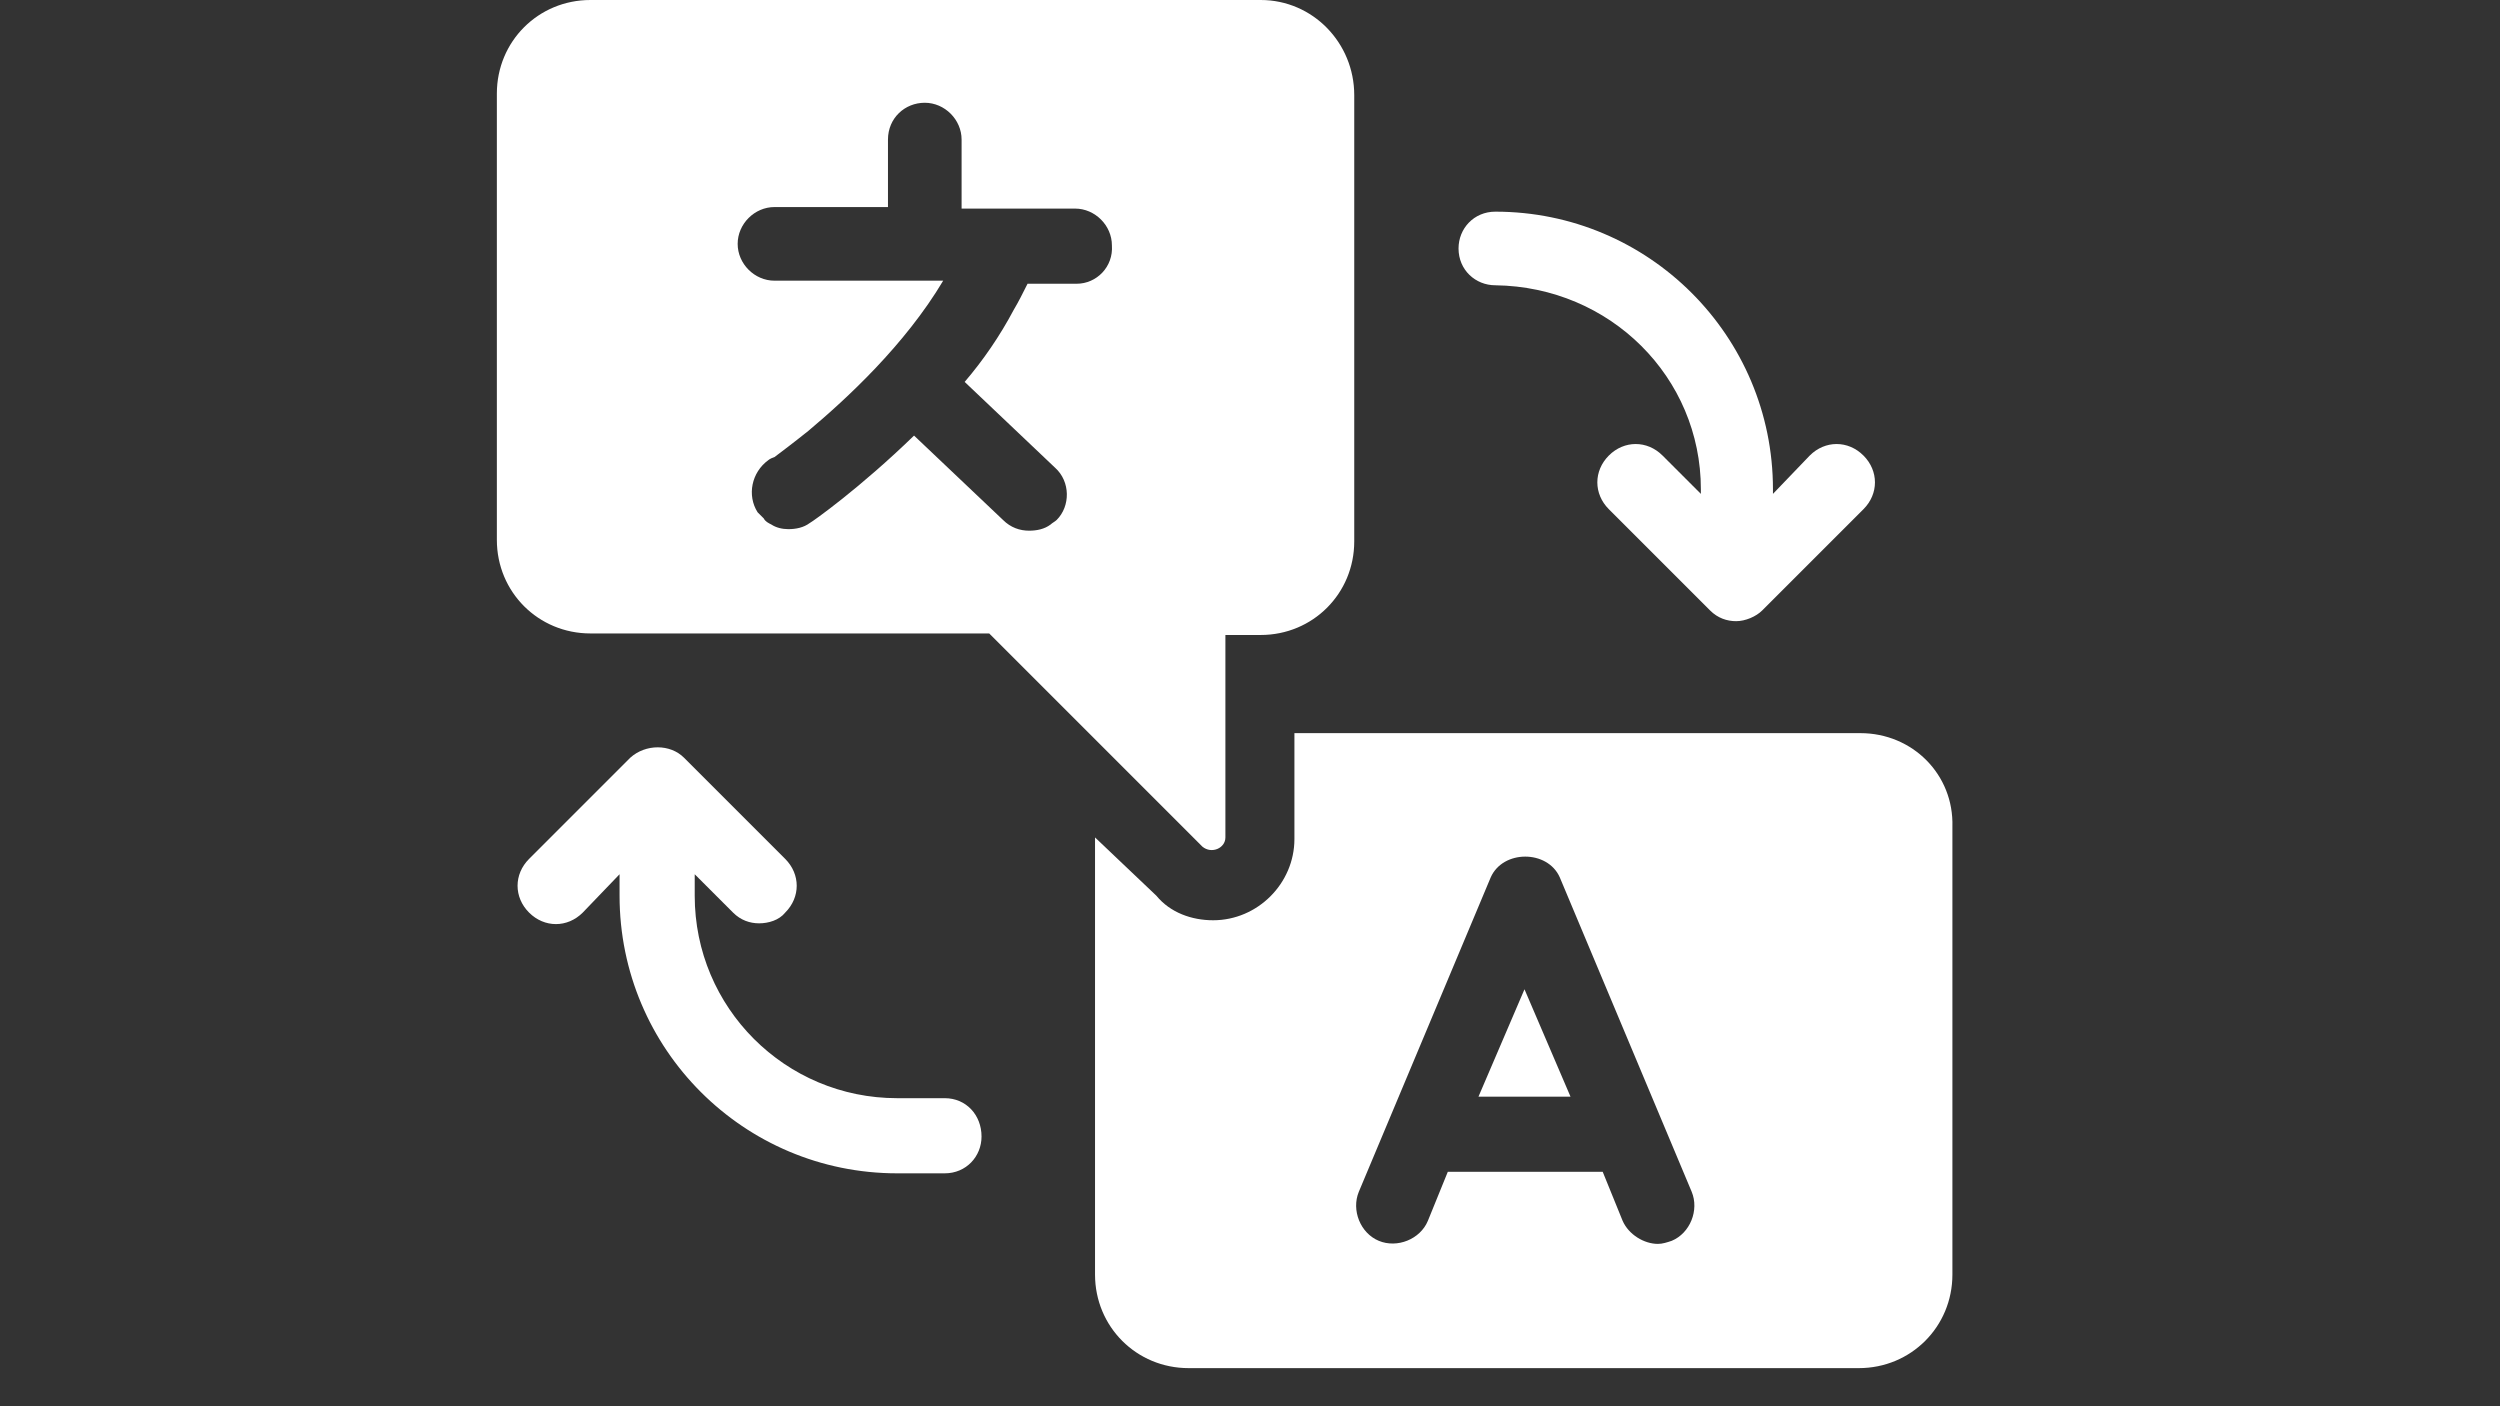 <svg xmlns="http://www.w3.org/2000/svg" xmlns:xlink="http://www.w3.org/1999/xlink" width="1920" zoomAndPan="magnify" viewBox="0 0 1440 810" height="1080" preserveAspectRatio="xMidYMid meet" version="1.0"><rect x="0" y="0" width="1440" height="810" fill="#333333" stroke="none"/><defs><clipPath id="24eec81698"><path d="M 630 422 L 1125 422 L 1125 788.25 L 630 788.25 Z M 630 422 " clip-rule="nonzero"/></clipPath></defs><path fill="#ffffff" d="M 851.602 631.668 L 904.609 631.668 L 878.105 569.828 Z M 851.602 631.668 " fill-opacity="1" fill-rule="nonzero"/><g clip-path="url(#24eec81698)"><path fill="#ffffff" d="M 1071.582 422.289 L 745.586 422.289 L 745.586 483.25 C 745.586 508.867 724.383 530.07 698.766 530.07 C 686.395 530.07 674.027 525.652 666.074 515.938 L 630.738 482.363 L 630.738 734.148 C 630.738 764.188 654.59 788.039 684.629 788.039 L 1070.695 788.039 C 1100.734 788.039 1124.586 764.188 1124.586 734.148 L 1124.586 476.18 C 1125.473 446.145 1101.617 422.289 1071.582 422.289 Z M 962.914 714.711 C 960.266 715.598 957.617 716.48 954.965 716.48 C 947.016 716.48 938.18 711.18 934.645 703.227 L 923.16 674.957 L 833.934 674.957 L 822.445 703.227 C 818.031 713.828 804.777 719.129 794.176 714.711 C 783.574 710.297 778.273 697.043 782.691 686.441 L 858.668 505.336 C 865.734 489.434 891.355 489.434 898.426 505.336 L 974.402 686.441 C 978.816 697.043 973.516 710.297 962.914 714.711 Z M 962.914 714.711 " fill-opacity="1" fill-rule="nonzero"/></g><path fill="#ffffff" d="M 979.703 281.82 L 979.703 284.473 L 957.617 262.387 C 948.781 253.551 935.527 253.551 926.695 262.387 C 917.859 271.219 917.859 284.473 926.695 293.305 L 985.004 351.613 C 989.418 356.031 994.719 357.797 1000.02 357.797 C 1005.32 357.797 1011.504 355.148 1015.039 351.613 L 1073.348 293.305 C 1082.184 284.473 1082.184 271.219 1073.348 262.387 C 1064.512 253.551 1051.262 253.551 1042.426 262.387 L 1021.223 284.473 L 1021.223 281.82 C 1021.223 193.477 949.664 121.918 861.32 121.918 C 848.949 121.918 840.117 131.633 840.117 143.121 C 840.117 155.488 849.836 164.32 861.32 164.32 C 927.578 165.207 979.703 217.328 979.703 281.82 Z M 979.703 281.82 " fill-opacity="1" fill-rule="nonzero"/><path fill="#ffffff" d="M 544.16 632.551 L 516.773 632.551 C 452.281 632.551 400.156 580.43 400.156 515.938 L 400.156 503.566 L 422.242 525.652 C 426.66 530.07 431.961 531.84 437.262 531.84 C 442.562 531.84 448.746 530.07 452.281 525.652 C 461.117 516.82 461.117 503.566 452.281 494.734 L 393.973 436.426 C 386.023 428.473 371.887 428.473 363.051 436.426 L 304.746 494.734 C 295.91 503.566 295.91 516.82 304.746 525.652 C 313.578 534.488 326.832 534.488 335.664 525.652 L 356.867 503.566 L 356.867 515.938 C 356.867 604.281 428.426 675.84 516.773 675.84 L 544.16 675.84 C 556.527 675.84 565.363 666.121 565.363 654.637 C 565.363 642.27 556.527 632.551 544.16 632.551 Z M 544.16 632.551 " fill-opacity="1" fill-rule="nonzero"/><path fill="#ffffff" d="M 726.152 0 L 340.082 0 C 310.047 0 286.191 23.852 286.191 53.891 L 286.191 310.977 C 286.191 341.012 310.047 364.867 340.082 364.867 L 569.781 364.867 L 692.578 487.664 C 697.879 492.082 705.832 488.551 705.832 482.363 L 705.832 365.75 L 726.152 365.75 C 756.188 365.75 780.043 341.895 780.043 311.859 L 780.043 54.773 C 780.043 24.738 756.188 0 726.152 0 Z M 620.137 163.438 L 591.867 163.438 C 589.215 168.738 586.566 174.039 583.914 178.457 C 575.965 193.477 566.246 207.609 555.645 219.98 L 607.77 269.453 C 616.602 277.402 616.602 291.539 608.652 299.488 C 607.77 300.375 606 301.258 605.117 302.141 C 601.586 304.789 597.168 305.676 592.75 305.676 C 587.449 305.676 582.148 303.906 577.73 299.488 L 526.492 250.898 C 495.57 280.938 468.184 300.375 466.414 301.258 C 462.883 303.906 458.465 304.789 454.047 304.789 C 450.516 304.789 446.98 303.906 444.328 302.141 C 442.562 301.258 440.797 300.375 439.914 298.605 C 439.027 297.723 437.262 295.957 436.379 295.074 C 430.195 285.355 432.844 272.102 442.562 265.035 C 442.562 265.035 443.445 264.152 446.098 263.27 C 449.629 260.617 456.699 255.316 465.531 248.25 C 487.617 229.699 521.191 198.777 543.277 161.672 L 446.098 161.672 C 434.613 161.672 424.895 151.953 424.895 140.469 C 424.895 128.984 434.613 119.266 446.098 119.266 L 511.473 119.266 L 511.473 80.395 C 511.473 68.027 521.191 59.191 532.676 59.191 C 544.16 59.191 553.879 68.91 553.879 80.395 L 553.879 120.148 L 619.254 120.148 C 630.738 120.148 640.457 129.867 640.457 141.352 C 641.34 153.719 631.621 163.438 620.137 163.438 Z M 620.137 163.438 " fill-opacity="1" fill-rule="nonzero"/><path fill="#ffffff" d="M 446.098 265.035 C 449.629 262.387 456.699 257.086 465.531 250.016 C 456.699 257.086 449.629 262.387 446.098 265.035 Z M 446.098 265.035 C 449.629 262.387 456.699 257.086 465.531 250.016 C 456.699 257.086 449.629 262.387 446.098 265.035 Z M 446.098 265.035 C 449.629 262.387 456.699 257.086 465.531 250.016 C 456.699 257.086 449.629 262.387 446.098 265.035 Z M 446.098 265.035 " fill-opacity="1" fill-rule="nonzero"/></svg>
